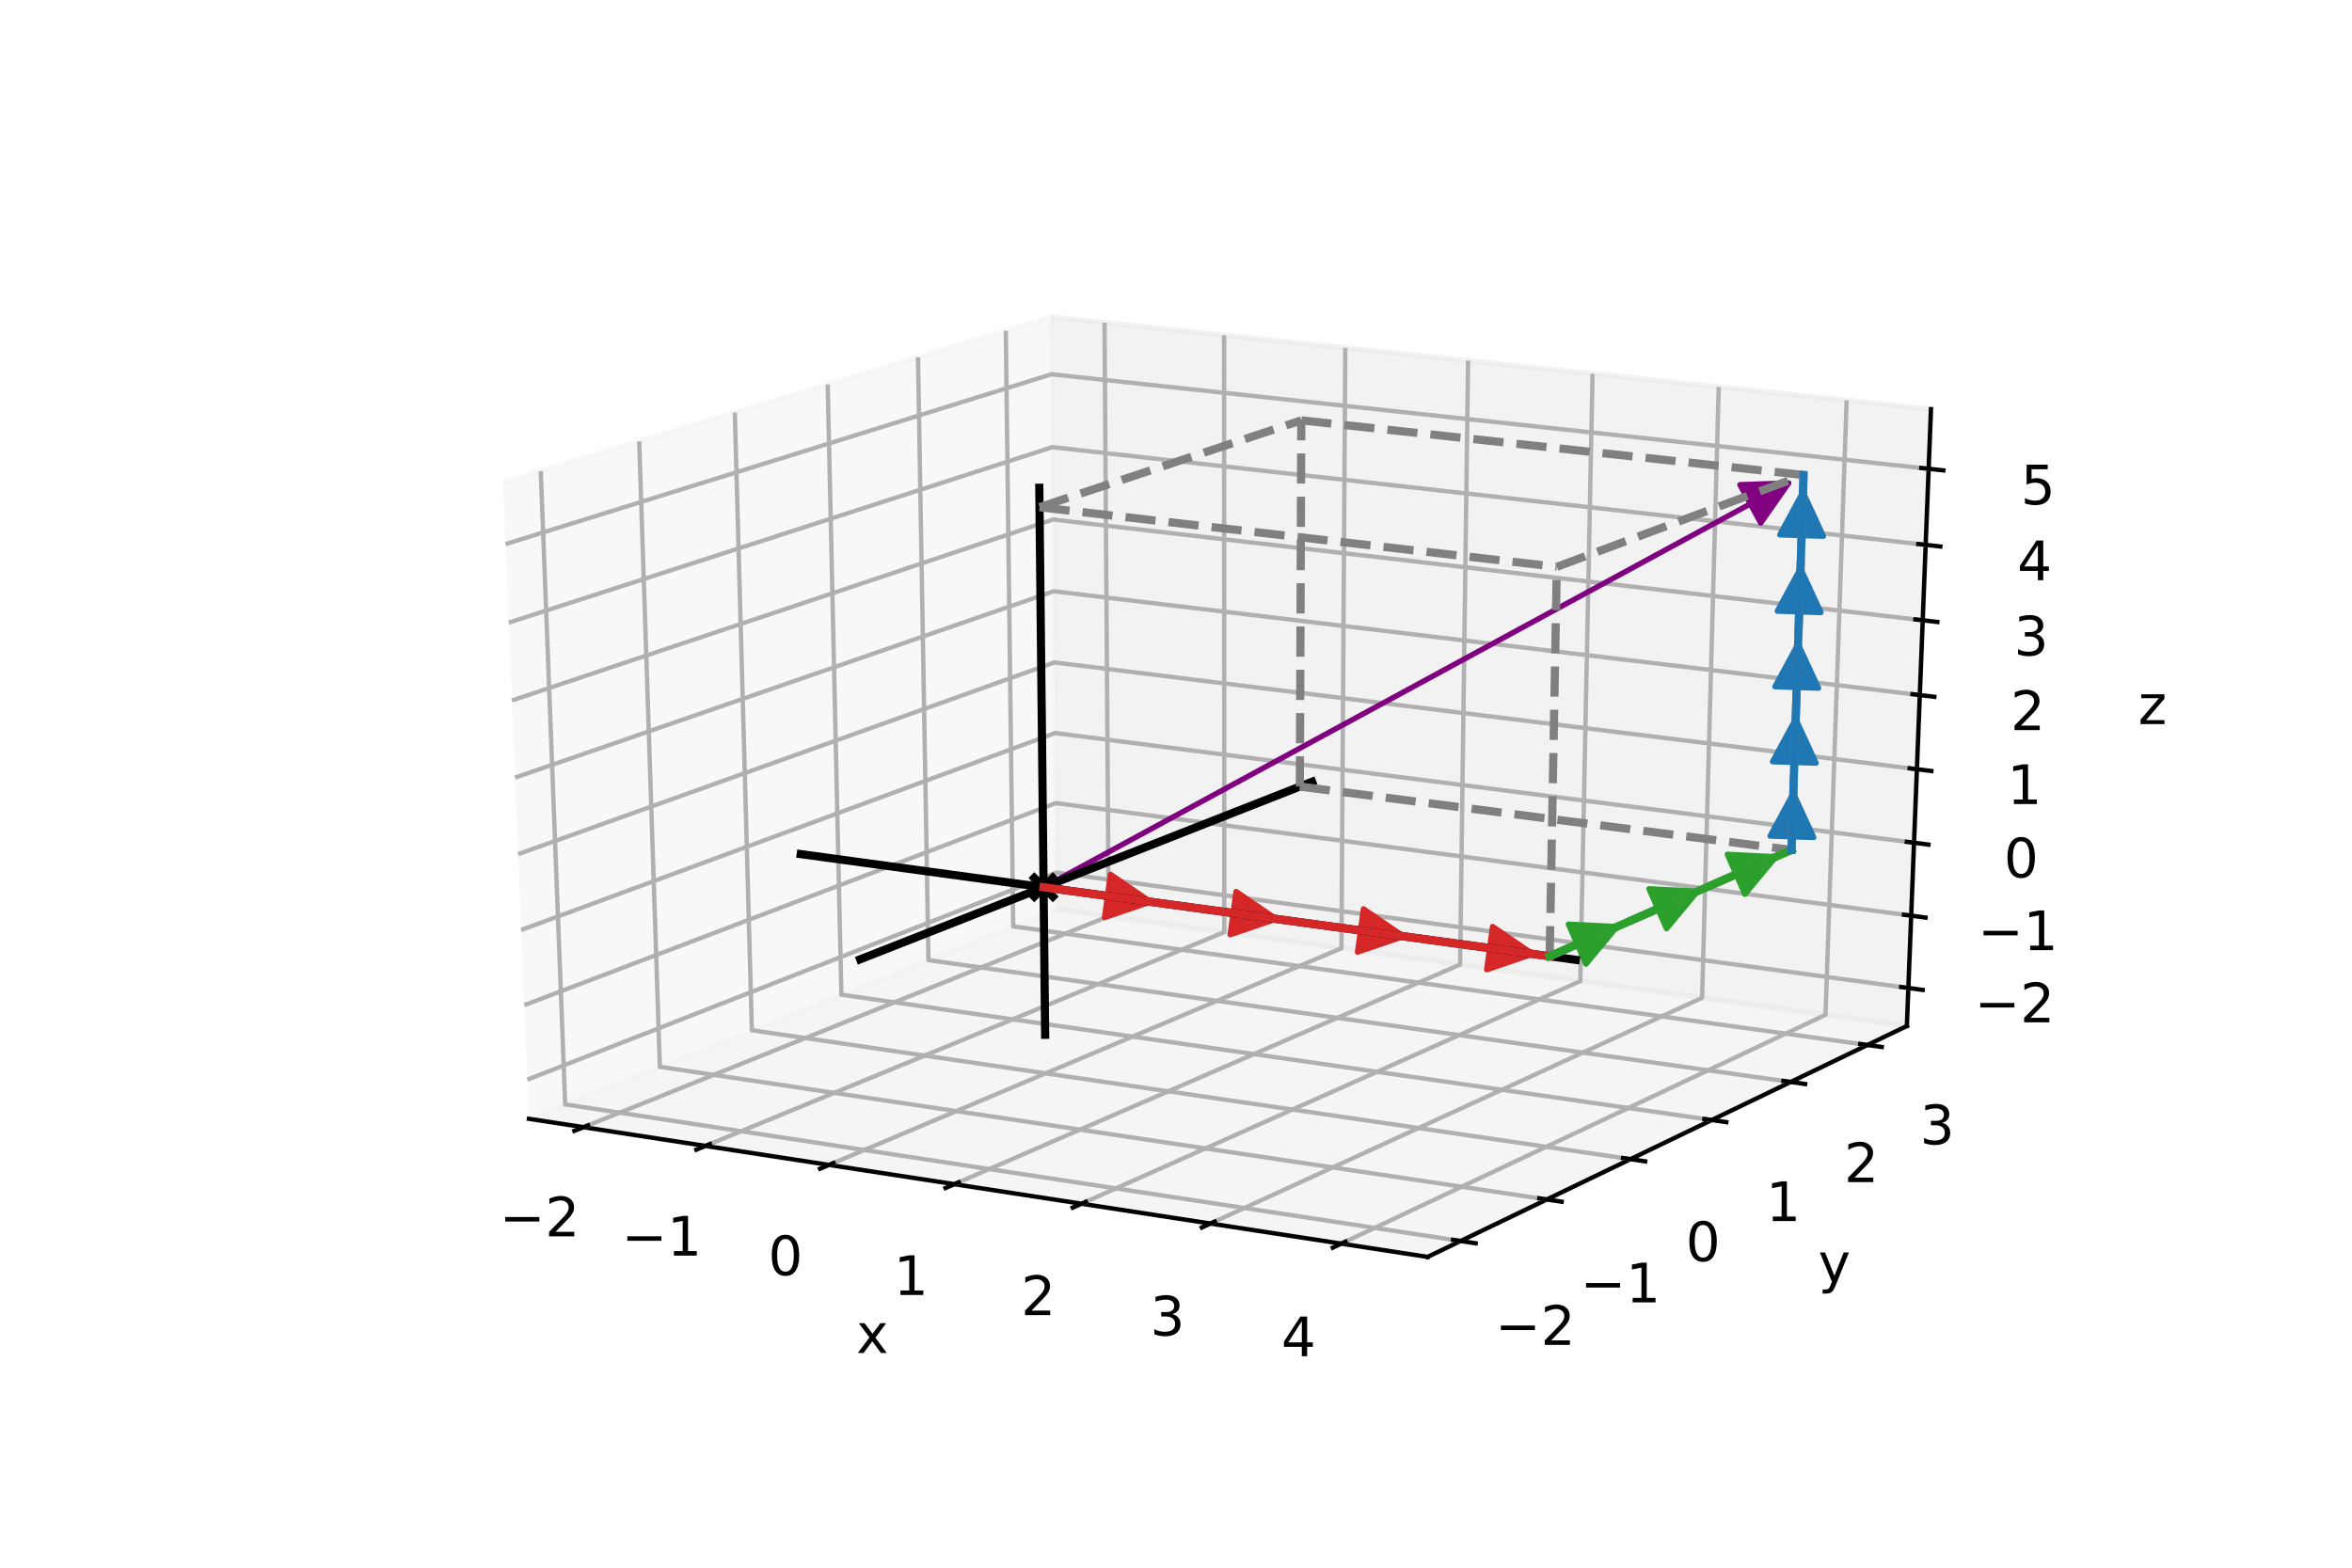 <?xml version="1.0" encoding="utf-8" standalone="no"?>
<!DOCTYPE svg PUBLIC "-//W3C//DTD SVG 1.1//EN"
  "http://www.w3.org/Graphics/SVG/1.1/DTD/svg11.dtd">
<!-- Created with matplotlib (http://matplotlib.org/) -->
<svg height="288pt" version="1.1" viewBox="0 0 432 288" width="432pt" xmlns="http://www.w3.org/2000/svg" xmlns:xlink="http://www.w3.org/1999/xlink">
 <defs>
  <style type="text/css">
*{stroke-linecap:butt;stroke-linejoin:round;}
  </style>
 </defs>
 <g id="figure_1">
  <g id="patch_1">
   <path d="M 0 288 
L 432 288 
L 432 0 
L 0 0 
z
" style="fill:#ffffff;"/>
  </g>
  <g id="patch_2">
   <path d="M 54 252 
L 388.8 252 
L 388.8 34.56 
L 54 34.56 
z
" style="fill:#ffffff;"/>
  </g>
  <g id="pane3d_1">
   <g id="patch_3">
    <path d="M 97.154 205.536 
L 194.117 167.008 
L 193.037 58.243 
L 92.397 88.633 
" style="fill:#f2f2f2;opacity:0.5;stroke:#f2f2f2;stroke-linejoin:miter;"/>
   </g>
  </g>
  <g id="pane3d_2">
   <g id="patch_4">
    <path d="M 194.117 167.008 
L 350.24 188.483 
L 354.668 75.16 
L 193.037 58.243 
" style="fill:#e6e6e6;opacity:0.5;stroke:#e6e6e6;stroke-linejoin:miter;"/>
   </g>
  </g>
  <g id="pane3d_3">
   <g id="patch_5">
    <path d="M 97.154 205.536 
L 262.204 230.908 
L 350.24 188.483 
L 194.117 167.008 
" style="fill:#ececec;opacity:0.5;stroke:#ececec;stroke-linejoin:miter;"/>
   </g>
  </g>
  <g id="axis3d_1">
   <g id="line2d_1">
    <path d="M 97.154 205.536 
L 262.204 230.908 
" style="fill:none;stroke:#000000;stroke-linecap:square;stroke-width:0.8;"/>
   </g>
   <g id="text_1">
    <!-- x -->
    <defs>
     <path d="M 54.891 54.688 
L 35.109 28.078 
L 55.906 0 
L 45.312 0 
L 29.391 21.484 
L 13.484 0 
L 2.875 0 
L 24.125 28.609 
L 4.688 54.688 
L 15.281 54.688 
L 29.781 35.203 
L 44.281 54.688 
z
" id="DejaVuSans-78"/>
    </defs>
    <g transform="translate(157.276 248.553)scale(0.1 -0.1)">
     <use xlink:href="#DejaVuSans-78"/>
    </g>
   </g>
   <g id="Line3DCollection_1">
    <path d="M 107.175 207.077 
L 203.631 168.316 
L 202.872 59.272 
" style="fill:none;stroke:#b0b0b0;stroke-width:0.8;"/>
    <path d="M 129.563 210.518 
L 224.872 171.238 
L 224.836 61.571 
" style="fill:none;stroke:#b0b0b0;stroke-width:0.8;"/>
    <path d="M 152.266 214.008 
L 246.387 174.197 
L 247.094 63.901 
" style="fill:none;stroke:#b0b0b0;stroke-width:0.8;"/>
    <path d="M 175.289 217.547 
L 268.182 177.195 
L 269.65 66.262 
" style="fill:none;stroke:#b0b0b0;stroke-width:0.8;"/>
    <path d="M 198.639 221.137 
L 290.261 180.232 
L 292.512 68.655 
" style="fill:none;stroke:#b0b0b0;stroke-width:0.8;"/>
    <path d="M 222.323 224.778 
L 312.631 183.309 
L 315.685 71.08 
" style="fill:none;stroke:#b0b0b0;stroke-width:0.8;"/>
    <path d="M 246.349 228.471 
L 335.297 186.427 
L 339.176 73.539 
" style="fill:none;stroke:#b0b0b0;stroke-width:0.8;"/>
   </g>
   <g id="xtick_1">
    <g id="line2d_2">
     <path d="M 108.011 206.74 
L 105.498 207.75 
" style="fill:none;stroke:#000000;stroke-linecap:square;stroke-width:0.8;"/>
    </g>
    <g id="text_2">
     <!-- −2 -->
     <defs>
      <path d="M 10.594 35.5 
L 73.188 35.5 
L 73.188 27.203 
L 10.594 27.203 
z
" id="DejaVuSans-2212"/>
      <path d="M 19.188 8.297 
L 53.609 8.297 
L 53.609 0 
L 7.328 0 
L 7.328 8.297 
Q 12.938 14.109 22.625 23.891 
Q 32.328 33.688 34.812 36.531 
Q 39.547 41.844 41.422 45.531 
Q 43.312 49.219 43.312 52.781 
Q 43.312 58.594 39.234 62.25 
Q 35.156 65.922 28.609 65.922 
Q 23.969 65.922 18.812 64.312 
Q 13.672 62.703 7.812 59.422 
L 7.812 69.391 
Q 13.766 71.781 18.938 73 
Q 24.125 74.219 28.422 74.219 
Q 39.75 74.219 46.484 68.547 
Q 53.219 62.891 53.219 53.422 
Q 53.219 48.922 51.531 44.891 
Q 49.859 40.875 45.406 35.406 
Q 44.188 33.984 37.641 27.219 
Q 31.109 20.453 19.188 8.297 
z
" id="DejaVuSans-32"/>
     </defs>
     <g transform="translate(91.742 227.126)scale(0.1 -0.1)">
      <use xlink:href="#DejaVuSans-2212"/>
      <use x="83.789" xlink:href="#DejaVuSans-32"/>
     </g>
    </g>
   </g>
   <g id="xtick_2">
    <g id="line2d_3">
     <path d="M 130.39 210.177 
L 127.905 211.201 
" style="fill:none;stroke:#000000;stroke-linecap:square;stroke-width:0.8;"/>
    </g>
    <g id="text_3">
     <!-- −1 -->
     <defs>
      <path d="M 12.406 8.297 
L 28.516 8.297 
L 28.516 63.922 
L 10.984 60.406 
L 10.984 69.391 
L 28.422 72.906 
L 38.281 72.906 
L 38.281 8.297 
L 54.391 8.297 
L 54.391 0 
L 12.406 0 
z
" id="DejaVuSans-31"/>
     </defs>
     <g transform="translate(114.163 230.668)scale(0.1 -0.1)">
      <use xlink:href="#DejaVuSans-2212"/>
      <use x="83.789" xlink:href="#DejaVuSans-31"/>
     </g>
    </g>
   </g>
   <g id="xtick_3">
    <g id="line2d_4">
     <path d="M 153.083 213.662 
L 150.628 214.701 
" style="fill:none;stroke:#000000;stroke-linecap:square;stroke-width:0.8;"/>
    </g>
    <g id="text_4">
     <!-- 0 -->
     <defs>
      <path d="M 31.781 66.406 
Q 24.172 66.406 20.328 58.906 
Q 16.5 51.422 16.5 36.375 
Q 16.5 21.391 20.328 13.891 
Q 24.172 6.391 31.781 6.391 
Q 39.453 6.391 43.281 13.891 
Q 47.125 21.391 47.125 36.375 
Q 47.125 51.422 43.281 58.906 
Q 39.453 66.406 31.781 66.406 
z
M 31.781 74.219 
Q 44.047 74.219 50.516 64.516 
Q 56.984 54.828 56.984 36.375 
Q 56.984 17.969 50.516 8.266 
Q 44.047 -1.422 31.781 -1.422 
Q 19.531 -1.422 13.062 8.266 
Q 6.594 17.969 6.594 36.375 
Q 6.594 54.828 13.062 64.516 
Q 19.531 74.219 31.781 74.219 
z
" id="DejaVuSans-30"/>
     </defs>
     <g transform="translate(141.09 234.261)scale(0.1 -0.1)">
      <use xlink:href="#DejaVuSans-30"/>
     </g>
    </g>
   </g>
   <g id="xtick_4">
    <g id="line2d_5">
     <path d="M 176.096 217.197 
L 173.671 218.25 
" style="fill:none;stroke:#000000;stroke-linecap:square;stroke-width:0.8;"/>
    </g>
    <g id="text_5">
     <!-- 1 -->
     <g transform="translate(164.15 237.904)scale(0.1 -0.1)">
      <use xlink:href="#DejaVuSans-31"/>
     </g>
    </g>
   </g>
   <g id="xtick_5">
    <g id="line2d_6">
     <path d="M 199.435 220.781 
L 197.042 221.85 
" style="fill:none;stroke:#000000;stroke-linecap:square;stroke-width:0.8;"/>
    </g>
    <g id="text_6">
     <!-- 2 -->
     <g transform="translate(187.538 241.599)scale(0.1 -0.1)">
      <use xlink:href="#DejaVuSans-32"/>
     </g>
    </g>
   </g>
   <g id="xtick_6">
    <g id="line2d_7">
     <path d="M 223.109 224.417 
L 220.749 225.501 
" style="fill:none;stroke:#000000;stroke-linecap:square;stroke-width:0.8;"/>
    </g>
    <g id="text_7">
     <!-- 3 -->
     <defs>
      <path d="M 40.578 39.312 
Q 47.656 37.797 51.625 33 
Q 55.609 28.219 55.609 21.188 
Q 55.609 10.406 48.188 4.484 
Q 40.766 -1.422 27.094 -1.422 
Q 22.516 -1.422 17.656 -0.516 
Q 12.797 0.391 7.625 2.203 
L 7.625 11.719 
Q 11.719 9.328 16.594 8.109 
Q 21.484 6.891 26.812 6.891 
Q 36.078 6.891 40.938 10.547 
Q 45.797 14.203 45.797 21.188 
Q 45.797 27.641 41.281 31.266 
Q 36.766 34.906 28.719 34.906 
L 20.219 34.906 
L 20.219 43.016 
L 29.109 43.016 
Q 36.375 43.016 40.234 45.922 
Q 44.094 48.828 44.094 54.297 
Q 44.094 59.906 40.109 62.906 
Q 36.141 65.922 28.719 65.922 
Q 24.656 65.922 20.016 65.031 
Q 15.375 64.156 9.812 62.312 
L 9.812 71.094 
Q 15.438 72.656 20.344 73.438 
Q 25.25 74.219 29.594 74.219 
Q 40.828 74.219 47.359 69.109 
Q 53.906 64.016 53.906 55.328 
Q 53.906 49.266 50.438 45.094 
Q 46.969 40.922 40.578 39.312 
z
" id="DejaVuSans-33"/>
     </defs>
     <g transform="translate(211.263 245.347)scale(0.1 -0.1)">
      <use xlink:href="#DejaVuSans-33"/>
     </g>
    </g>
   </g>
   <g id="xtick_7">
    <g id="line2d_8">
     <path d="M 247.124 228.105 
L 244.798 229.205 
" style="fill:none;stroke:#000000;stroke-linecap:square;stroke-width:0.8;"/>
    </g>
    <g id="text_8">
     <!-- 4 -->
     <defs>
      <path d="M 37.797 64.312 
L 12.891 25.391 
L 37.797 25.391 
z
M 35.203 72.906 
L 47.609 72.906 
L 47.609 25.391 
L 58.016 25.391 
L 58.016 17.188 
L 47.609 17.188 
L 47.609 0 
L 37.797 0 
L 37.797 17.188 
L 4.891 17.188 
L 4.891 26.703 
z
" id="DejaVuSans-34"/>
     </defs>
     <g transform="translate(235.331 249.15)scale(0.1 -0.1)">
      <use xlink:href="#DejaVuSans-34"/>
     </g>
    </g>
   </g>
  </g>
  <g id="axis3d_2">
   <g id="line2d_9">
    <path d="M 350.24 188.483 
L 262.204 230.908 
" style="fill:none;stroke:#000000;stroke-linecap:square;stroke-width:0.8;"/>
   </g>
   <g id="text_9">
    <!-- y -->
    <defs>
     <path d="M 32.172 -5.078 
Q 28.375 -14.844 24.75 -17.812 
Q 21.141 -20.797 15.094 -20.797 
L 7.906 -20.797 
L 7.906 -13.281 
L 13.188 -13.281 
Q 16.891 -13.281 18.938 -11.516 
Q 21 -9.766 23.484 -3.219 
L 25.094 0.875 
L 2.984 54.688 
L 12.5 54.688 
L 29.594 11.922 
L 46.688 54.688 
L 56.203 54.688 
z
" id="DejaVuSans-79"/>
    </defs>
    <g transform="translate(333.97 235.563)scale(0.1 -0.1)">
     <use xlink:href="#DejaVuSans-79"/>
    </g>
   </g>
   <g id="Line3DCollection_2">
    <path d="M 99.325 86.541 
L 103.812 202.891 
L 268.271 227.985 
" style="fill:none;stroke:#b0b0b0;stroke-width:0.8;"/>
    <path d="M 117.405 81.081 
L 121.197 195.983 
L 284.099 220.357 
" style="fill:none;stroke:#b0b0b0;stroke-width:0.8;"/>
    <path d="M 134.965 75.779 
L 138.099 189.266 
L 299.466 212.951 
" style="fill:none;stroke:#b0b0b0;stroke-width:0.8;"/>
    <path d="M 152.027 70.627 
L 154.538 182.734 
L 314.39 205.759 
" style="fill:none;stroke:#b0b0b0;stroke-width:0.8;"/>
    <path d="M 168.612 65.619 
L 170.533 176.379 
L 328.892 198.77 
" style="fill:none;stroke:#b0b0b0;stroke-width:0.8;"/>
    <path d="M 184.739 60.749 
L 186.101 170.193 
L 342.989 191.977 
" style="fill:none;stroke:#b0b0b0;stroke-width:0.8;"/>
   </g>
   <g id="xtick_8">
    <g id="line2d_10">
     <path d="M 266.889 227.774 
L 271.04 228.407 
" style="fill:none;stroke:#000000;stroke-linecap:square;stroke-width:0.8;"/>
    </g>
    <g id="text_10">
     <!-- −2 -->
     <g transform="translate(274.613 247.064)scale(0.1 -0.1)">
      <use xlink:href="#DejaVuSans-2212"/>
      <use x="83.789" xlink:href="#DejaVuSans-32"/>
     </g>
    </g>
   </g>
   <g id="xtick_9">
    <g id="line2d_11">
     <path d="M 282.731 220.152 
L 286.839 220.767 
" style="fill:none;stroke:#000000;stroke-linecap:square;stroke-width:0.8;"/>
    </g>
    <g id="text_11">
     <!-- −1 -->
     <g transform="translate(290.256 239.258)scale(0.1 -0.1)">
      <use xlink:href="#DejaVuSans-2212"/>
      <use x="83.789" xlink:href="#DejaVuSans-31"/>
     </g>
    </g>
   </g>
   <g id="xtick_10">
    <g id="line2d_12">
     <path d="M 298.111 212.753 
L 302.178 213.35 
" style="fill:none;stroke:#000000;stroke-linecap:square;stroke-width:0.8;"/>
    </g>
    <g id="text_12">
     <!-- 0 -->
     <g transform="translate(309.631 231.679)scale(0.1 -0.1)">
      <use xlink:href="#DejaVuSans-30"/>
     </g>
    </g>
   </g>
   <g id="xtick_11">
    <g id="line2d_13">
     <path d="M 313.05 205.566 
L 317.075 206.146 
" style="fill:none;stroke:#000000;stroke-linecap:square;stroke-width:0.8;"/>
    </g>
    <g id="text_13">
     <!-- 1 -->
     <g transform="translate(324.38 224.319)scale(0.1 -0.1)">
      <use xlink:href="#DejaVuSans-31"/>
     </g>
    </g>
   </g>
   <g id="xtick_12">
    <g id="line2d_14">
     <path d="M 327.565 198.583 
L 331.55 199.146 
" style="fill:none;stroke:#000000;stroke-linecap:square;stroke-width:0.8;"/>
    </g>
    <g id="text_14">
     <!-- 2 -->
     <g transform="translate(338.71 217.168)scale(0.1 -0.1)">
      <use xlink:href="#DejaVuSans-32"/>
     </g>
    </g>
   </g>
   <g id="xtick_13">
    <g id="line2d_15">
     <path d="M 341.674 191.795 
L 345.62 192.342 
" style="fill:none;stroke:#000000;stroke-linecap:square;stroke-width:0.8;"/>
    </g>
    <g id="text_15">
     <!-- 3 -->
     <g transform="translate(352.639 210.216)scale(0.1 -0.1)">
      <use xlink:href="#DejaVuSans-33"/>
     </g>
    </g>
   </g>
  </g>
  <g id="axis3d_3">
   <g id="line2d_16">
    <path d="M 350.24 188.483 
L 354.668 75.16 
" style="fill:none;stroke:#000000;stroke-linecap:square;stroke-width:0.8;"/>
   </g>
   <g id="text_16">
    <!-- z -->
    <defs>
     <path d="M 5.516 54.688 
L 48.188 54.688 
L 48.188 46.484 
L 14.406 7.172 
L 48.188 7.172 
L 48.188 0 
L 4.297 0 
L 4.297 8.203 
L 38.094 47.516 
L 5.516 47.516 
z
" id="DejaVuSans-7a"/>
    </defs>
    <g transform="translate(392.732 133.017)scale(0.1 -0.1)">
     <use xlink:href="#DejaVuSans-7a"/>
    </g>
   </g>
   <g id="Line3DCollection_3">
    <path d="M 350.513 181.504 
L 194.05 160.299 
L 96.862 198.346 
" style="fill:none;stroke:#b0b0b0;stroke-width:0.8;"/>
    <path d="M 351.032 168.219 
L 193.924 147.533 
L 96.304 184.654 
" style="fill:none;stroke:#b0b0b0;stroke-width:0.8;"/>
    <path d="M 351.555 154.823 
L 193.796 134.665 
L 95.742 170.844 
" style="fill:none;stroke:#b0b0b0;stroke-width:0.8;"/>
    <path d="M 352.083 141.314 
L 193.667 121.693 
L 95.175 156.913 
" style="fill:none;stroke:#b0b0b0;stroke-width:0.8;"/>
    <path d="M 352.616 127.691 
L 193.537 108.617 
L 94.604 142.861 
" style="fill:none;stroke:#b0b0b0;stroke-width:0.8;"/>
    <path d="M 353.153 113.953 
L 193.406 95.436 
L 94.027 128.685 
" style="fill:none;stroke:#b0b0b0;stroke-width:0.8;"/>
    <path d="M 353.694 100.097 
L 193.274 82.147 
L 93.445 114.384 
" style="fill:none;stroke:#b0b0b0;stroke-width:0.8;"/>
    <path d="M 354.24 86.124 
L 193.141 68.75 
L 92.857 99.956 
" style="fill:none;stroke:#b0b0b0;stroke-width:0.8;"/>
   </g>
   <g id="xtick_14">
    <g id="line2d_17">
     <path d="M 349.202 181.326 
L 353.137 181.86 
" style="fill:none;stroke:#000000;stroke-linecap:square;stroke-width:0.8;"/>
    </g>
    <g id="text_17">
     <!-- −2 -->
     <g transform="translate(362.668 187.806)scale(0.1 -0.1)">
      <use xlink:href="#DejaVuSans-2212"/>
      <use x="83.789" xlink:href="#DejaVuSans-32"/>
     </g>
    </g>
   </g>
   <g id="xtick_15">
    <g id="line2d_18">
     <path d="M 349.716 168.046 
L 353.667 168.566 
" style="fill:none;stroke:#000000;stroke-linecap:square;stroke-width:0.8;"/>
    </g>
    <g id="text_18">
     <!-- −1 -->
     <g transform="translate(363.266 174.552)scale(0.1 -0.1)">
      <use xlink:href="#DejaVuSans-2212"/>
      <use x="83.789" xlink:href="#DejaVuSans-31"/>
     </g>
    </g>
   </g>
   <g id="xtick_16">
    <g id="line2d_19">
     <path d="M 350.234 154.654 
L 354.202 155.161 
" style="fill:none;stroke:#000000;stroke-linecap:square;stroke-width:0.8;"/>
    </g>
    <g id="text_19">
     <!-- 0 -->
     <g transform="translate(368.06 161.188)scale(0.1 -0.1)">
      <use xlink:href="#DejaVuSans-30"/>
     </g>
    </g>
   </g>
   <g id="xtick_17">
    <g id="line2d_20">
     <path d="M 350.756 141.149 
L 354.742 141.643 
" style="fill:none;stroke:#000000;stroke-linecap:square;stroke-width:0.8;"/>
    </g>
    <g id="text_20">
     <!-- 1 -->
     <g transform="translate(368.669 147.712)scale(0.1 -0.1)">
      <use xlink:href="#DejaVuSans-31"/>
     </g>
    </g>
   </g>
   <g id="xtick_18">
    <g id="line2d_21">
     <path d="M 351.282 127.531 
L 355.286 128.011 
" style="fill:none;stroke:#000000;stroke-linecap:square;stroke-width:0.8;"/>
    </g>
    <g id="text_21">
     <!-- 2 -->
     <g transform="translate(369.283 134.122)scale(0.1 -0.1)">
      <use xlink:href="#DejaVuSans-32"/>
     </g>
    </g>
   </g>
   <g id="xtick_19">
    <g id="line2d_22">
     <path d="M 351.813 113.797 
L 355.834 114.263 
" style="fill:none;stroke:#000000;stroke-linecap:square;stroke-width:0.8;"/>
    </g>
    <g id="text_22">
     <!-- 3 -->
     <g transform="translate(369.902 120.418)scale(0.1 -0.1)">
      <use xlink:href="#DejaVuSans-33"/>
     </g>
    </g>
   </g>
   <g id="xtick_20">
    <g id="line2d_23">
     <path d="M 352.349 99.947 
L 356.387 100.399 
" style="fill:none;stroke:#000000;stroke-linecap:square;stroke-width:0.8;"/>
    </g>
    <g id="text_23">
     <!-- 4 -->
     <g transform="translate(370.527 106.597)scale(0.1 -0.1)">
      <use xlink:href="#DejaVuSans-34"/>
     </g>
    </g>
   </g>
   <g id="xtick_21">
    <g id="line2d_24">
     <path d="M 352.889 85.978 
L 356.945 86.415 
" style="fill:none;stroke:#000000;stroke-linecap:square;stroke-width:0.8;"/>
    </g>
    <g id="text_24">
     <!-- 5 -->
     <defs>
      <path d="M 10.797 72.906 
L 49.516 72.906 
L 49.516 64.594 
L 19.828 64.594 
L 19.828 46.734 
Q 21.969 47.469 24.109 47.828 
Q 26.266 48.188 28.422 48.188 
Q 40.625 48.188 47.75 41.5 
Q 54.891 34.812 54.891 23.391 
Q 54.891 11.625 47.562 5.094 
Q 40.234 -1.422 26.906 -1.422 
Q 22.312 -1.422 17.547 -0.641 
Q 12.797 0.141 7.719 1.703 
L 7.719 11.625 
Q 12.109 9.234 16.797 8.062 
Q 21.484 6.891 26.703 6.891 
Q 35.156 6.891 40.078 11.328 
Q 45.016 15.766 45.016 23.391 
Q 45.016 31 40.078 35.438 
Q 35.156 39.891 26.703 39.891 
Q 22.75 39.891 18.812 39.016 
Q 14.891 38.141 10.797 36.281 
z
" id="DejaVuSans-35"/>
     </defs>
     <g transform="translate(371.157 92.659)scale(0.1 -0.1)">
      <use xlink:href="#DejaVuSans-35"/>
     </g>
    </g>
   </g>
  </g>
  <g id="axes_1">
   <g id="Path3DCollection_1">
    <defs>
     <path d="M -2.236 2.236 
L 2.236 -2.236 
M -2.236 -2.236 
L 2.236 2.236 
" id="mc96432e08c" style="stroke:#000000;stroke-width:1.5;"/>
    </defs>
    <g clip-path="url(#p42024aac38)">
     <use style="stroke:#000000;stroke-width:1.5;" x="191.677" xlink:href="#mc96432e08c" y="162.996"/>
    </g>
   </g>
   <g id="patch_6">
    <path clip-path="url(#p42024aac38)" d="M 193.657 163.266 
Q 203.056 164.548 211.346 165.679 
" style="fill:none;stroke:#d62728;stroke-linecap:round;"/>
    <path clip-path="url(#p42024aac38)" d="M 203.96 160.635 
L 211.346 165.679 
L 202.879 168.561 
L 203.96 160.635 
z
" style="fill:#d62728;stroke:#d62728;stroke-linecap:round;"/>
   </g>
   <g id="patch_7">
    <path clip-path="url(#p42024aac38)" d="M 216.415 166.371 
Q 225.972 167.675 234.421 168.828 
" style="fill:none;stroke:#d62728;stroke-linecap:round;"/>
    <path clip-path="url(#p42024aac38)" d="M 227.035 163.783 
L 234.421 168.828 
L 225.954 171.71 
L 227.035 163.783 
z
" style="fill:#d62728;stroke:#d62728;stroke-linecap:round;"/>
   </g>
   <g id="patch_8">
    <path clip-path="url(#p42024aac38)" d="M 239.488 169.519 
Q 249.208 170.845 257.819 172.02 
" style="fill:none;stroke:#d62728;stroke-linecap:round;"/>
    <path clip-path="url(#p42024aac38)" d="M 250.433 166.975 
L 257.819 172.02 
L 249.352 174.902 
L 250.433 166.975 
z
" style="fill:#d62728;stroke:#d62728;stroke-linecap:round;"/>
   </g>
   <g id="patch_9">
    <path clip-path="url(#p42024aac38)" d="M 262.89 172.712 
Q 272.77 174.06 281.542 175.257 
" style="fill:none;stroke:#d62728;stroke-linecap:round;"/>
    <path clip-path="url(#p42024aac38)" d="M 274.156 170.212 
L 281.542 175.257 
L 273.074 178.139 
L 274.156 170.212 
z
" style="fill:#d62728;stroke:#d62728;stroke-linecap:round;"/>
   </g>
   <g id="patch_10">
    <path clip-path="url(#p42024aac38)" d="M 286.466 174.872 
Q 292.252 172.328 297.015 170.233 
" style="fill:none;stroke:#2ca02c;stroke-linecap:round;"/>
    <path clip-path="url(#p42024aac38)" d="M 288.081 169.792 
L 297.015 170.233 
L 291.301 177.115 
L 288.081 169.792 
z
" style="fill:#2ca02c;stroke:#2ca02c;stroke-linecap:round;"/>
   </g>
   <g id="patch_11">
    <path clip-path="url(#p42024aac38)" d="M 301.699 168.174 
Q 307.266 165.725 311.811 163.727 
" style="fill:none;stroke:#2ca02c;stroke-linecap:round;"/>
    <path clip-path="url(#p42024aac38)" d="M 302.877 163.286 
L 311.811 163.727 
L 306.097 170.609 
L 302.877 163.286 
z
" style="fill:#2ca02c;stroke:#2ca02c;stroke-linecap:round;"/>
   </g>
   <g id="patch_12">
    <path clip-path="url(#p42024aac38)" d="M 316.497 161.666 
Q 321.859 159.308 326.198 157.4 
" style="fill:none;stroke:#2ca02c;stroke-linecap:round;"/>
    <path clip-path="url(#p42024aac38)" d="M 317.265 156.959 
L 326.198 157.4 
L 320.485 164.282 
L 317.265 156.959 
z
" style="fill:#2ca02c;stroke:#2ca02c;stroke-linecap:round;"/>
   </g>
   <g id="patch_13">
    <path clip-path="url(#p42024aac38)" d="M 329.115 154.145 
Q 329.269 149.373 329.386 145.717 
" style="fill:none;stroke:#1f77b4;stroke-linecap:round;"/>
    <path clip-path="url(#p42024aac38)" d="M 325.131 153.585 
L 329.386 145.717 
L 333.127 153.842 
L 325.131 153.585 
z
" style="fill:#1f77b4;stroke:#1f77b4;stroke-linecap:round;"/>
   </g>
   <g id="patch_14">
    <path clip-path="url(#p42024aac38)" d="M 329.55 140.604 
Q 329.705 135.775 329.824 132.062 
" style="fill:none;stroke:#1f77b4;stroke-linecap:round;"/>
    <path clip-path="url(#p42024aac38)" d="M 325.57 139.93 
L 329.824 132.062 
L 333.565 140.186 
L 325.57 139.93 
z
" style="fill:#1f77b4;stroke:#1f77b4;stroke-linecap:round;"/>
   </g>
   <g id="patch_15">
    <path clip-path="url(#p42024aac38)" d="M 329.988 126.942 
Q 330.145 122.054 330.266 118.284 
" style="fill:none;stroke:#1f77b4;stroke-linecap:round;"/>
    <path clip-path="url(#p42024aac38)" d="M 326.012 126.152 
L 330.266 118.284 
L 334.008 126.408 
L 326.012 126.152 
z
" style="fill:#1f77b4;stroke:#1f77b4;stroke-linecap:round;"/>
   </g>
   <g id="patch_16">
    <path clip-path="url(#p42024aac38)" d="M 330.43 113.171 
Q 330.589 108.224 330.712 104.395 
" style="fill:none;stroke:#1f77b4;stroke-linecap:round;"/>
    <path clip-path="url(#p42024aac38)" d="M 326.458 112.262 
L 330.712 104.395 
L 334.453 112.519 
L 326.458 112.262 
z
" style="fill:#1f77b4;stroke:#1f77b4;stroke-linecap:round;"/>
   </g>
   <g id="patch_17">
    <path clip-path="url(#p42024aac38)" d="M 330.876 99.275 
Q 331.037 94.269 331.162 90.38 
" style="fill:none;stroke:#1f77b4;stroke-linecap:round;"/>
    <path clip-path="url(#p42024aac38)" d="M 326.907 98.247 
L 331.162 90.38 
L 334.903 98.504 
L 326.907 98.247 
z
" style="fill:#1f77b4;stroke:#1f77b4;stroke-linecap:round;"/>
   </g>
   <g id="patch_18">
    <path clip-path="url(#p42024aac38)" d="M 193.436 162.041 
Q 261.472 125.129 328.525 88.75 
" style="fill:none;stroke:#800080;stroke-linecap:round;"/>
    <path clip-path="url(#p42024aac38)" d="M 319.586 89.049 
L 328.525 88.75 
L 323.401 96.081 
L 319.586 89.049 
z
" style="fill:#800080;stroke:#800080;stroke-linecap:round;"/>
   </g>
   <g id="line2d_25">
    <path clip-path="url(#p42024aac38)" d="M 147.082 156.911 
L 289.418 176.331 
" style="fill:none;stroke:#000000;stroke-linecap:square;stroke-width:1.5;"/>
   </g>
   <g id="line2d_26">
    <path clip-path="url(#p42024aac38)" d="M 157.991 176.235 
L 240.999 143.612 
" style="fill:none;stroke:#000000;stroke-linecap:square;stroke-width:1.5;"/>
   </g>
   <g id="line2d_27">
    <path clip-path="url(#p42024aac38)" d="M 191.966 190.097 
L 190.893 89.607 
" style="fill:none;stroke:#000000;stroke-linecap:square;stroke-width:1.5;"/>
   </g>
   <g id="line2d_28">
    <path clip-path="url(#p42024aac38)" d="M 238.747 144.497 
L 329.051 156.146 
" style="fill:none;stroke:#808080;stroke-dasharray:5.55,2.4;stroke-dashoffset:0;stroke-width:1.5;"/>
   </g>
   <g id="line2d_29">
    <path clip-path="url(#p42024aac38)" d="M 190.931 93.178 
L 239.014 77.22 
" style="fill:none;stroke:#808080;stroke-dasharray:5.55,2.4;stroke-dashoffset:0;stroke-width:1.5;"/>
   </g>
   <g id="line2d_30">
    <path clip-path="url(#p42024aac38)" d="M 190.931 93.178 
L 285.947 104.135 
" style="fill:none;stroke:#808080;stroke-dasharray:5.55,2.4;stroke-dashoffset:0;stroke-width:1.5;"/>
   </g>
   <g id="line2d_31">
    <path clip-path="url(#p42024aac38)" d="M 238.747 144.497 
L 239.014 77.22 
" style="fill:none;stroke:#808080;stroke-dasharray:5.55,2.4;stroke-dashoffset:0;stroke-width:1.5;"/>
   </g>
   <g id="line2d_32">
    <path clip-path="url(#p42024aac38)" d="M 284.632 175.678 
L 329.051 156.146 
" style="fill:none;stroke:#808080;stroke-dasharray:5.55,2.4;stroke-dashoffset:0;stroke-width:1.5;"/>
   </g>
   <g id="line2d_33">
    <path clip-path="url(#p42024aac38)" d="M 284.632 175.678 
L 285.947 104.135 
" style="fill:none;stroke:#808080;stroke-dasharray:5.55,2.4;stroke-dashoffset:0;stroke-width:1.5;"/>
   </g>
   <g id="line2d_34">
    <path clip-path="url(#p42024aac38)" d="M 239.014 77.22 
L 331.262 87.265 
" style="fill:none;stroke:#808080;stroke-dasharray:5.55,2.4;stroke-dashoffset:0;stroke-width:1.5;"/>
   </g>
   <g id="line2d_35">
    <path clip-path="url(#p42024aac38)" d="M 285.947 104.135 
L 331.262 87.265 
" style="fill:none;stroke:#808080;stroke-dasharray:5.55,2.4;stroke-dashoffset:0;stroke-width:1.5;"/>
   </g>
   <g id="line2d_36">
    <path clip-path="url(#p42024aac38)" d="M 329.051 156.146 
L 331.262 87.265 
" style="fill:none;stroke:#808080;stroke-dasharray:5.55,2.4;stroke-dashoffset:0;stroke-width:1.5;"/>
   </g>
   <g id="line2d_37">
    <path clip-path="url(#p42024aac38)" d="M 191.677 162.996 
L 284.632 175.678 
" style="fill:none;stroke:#d62728;stroke-linecap:square;stroke-width:1.5;"/>
   </g>
   <g id="line2d_38">
    <path clip-path="url(#p42024aac38)" d="M 284.632 175.678 
L 329.051 156.146 
" style="fill:none;stroke:#2ca02c;stroke-linecap:square;stroke-width:1.5;"/>
   </g>
   <g id="line2d_39">
    <path clip-path="url(#p42024aac38)" d="M 329.051 156.146 
L 331.262 87.265 
" style="fill:none;stroke:#1f77b4;stroke-linecap:square;stroke-width:1.5;"/>
   </g>
  </g>
 </g>
 <defs>
  <clipPath id="p42024aac38">
   <rect height="217.44" width="334.8" x="54" y="34.56"/>
  </clipPath>
 </defs>
</svg>
